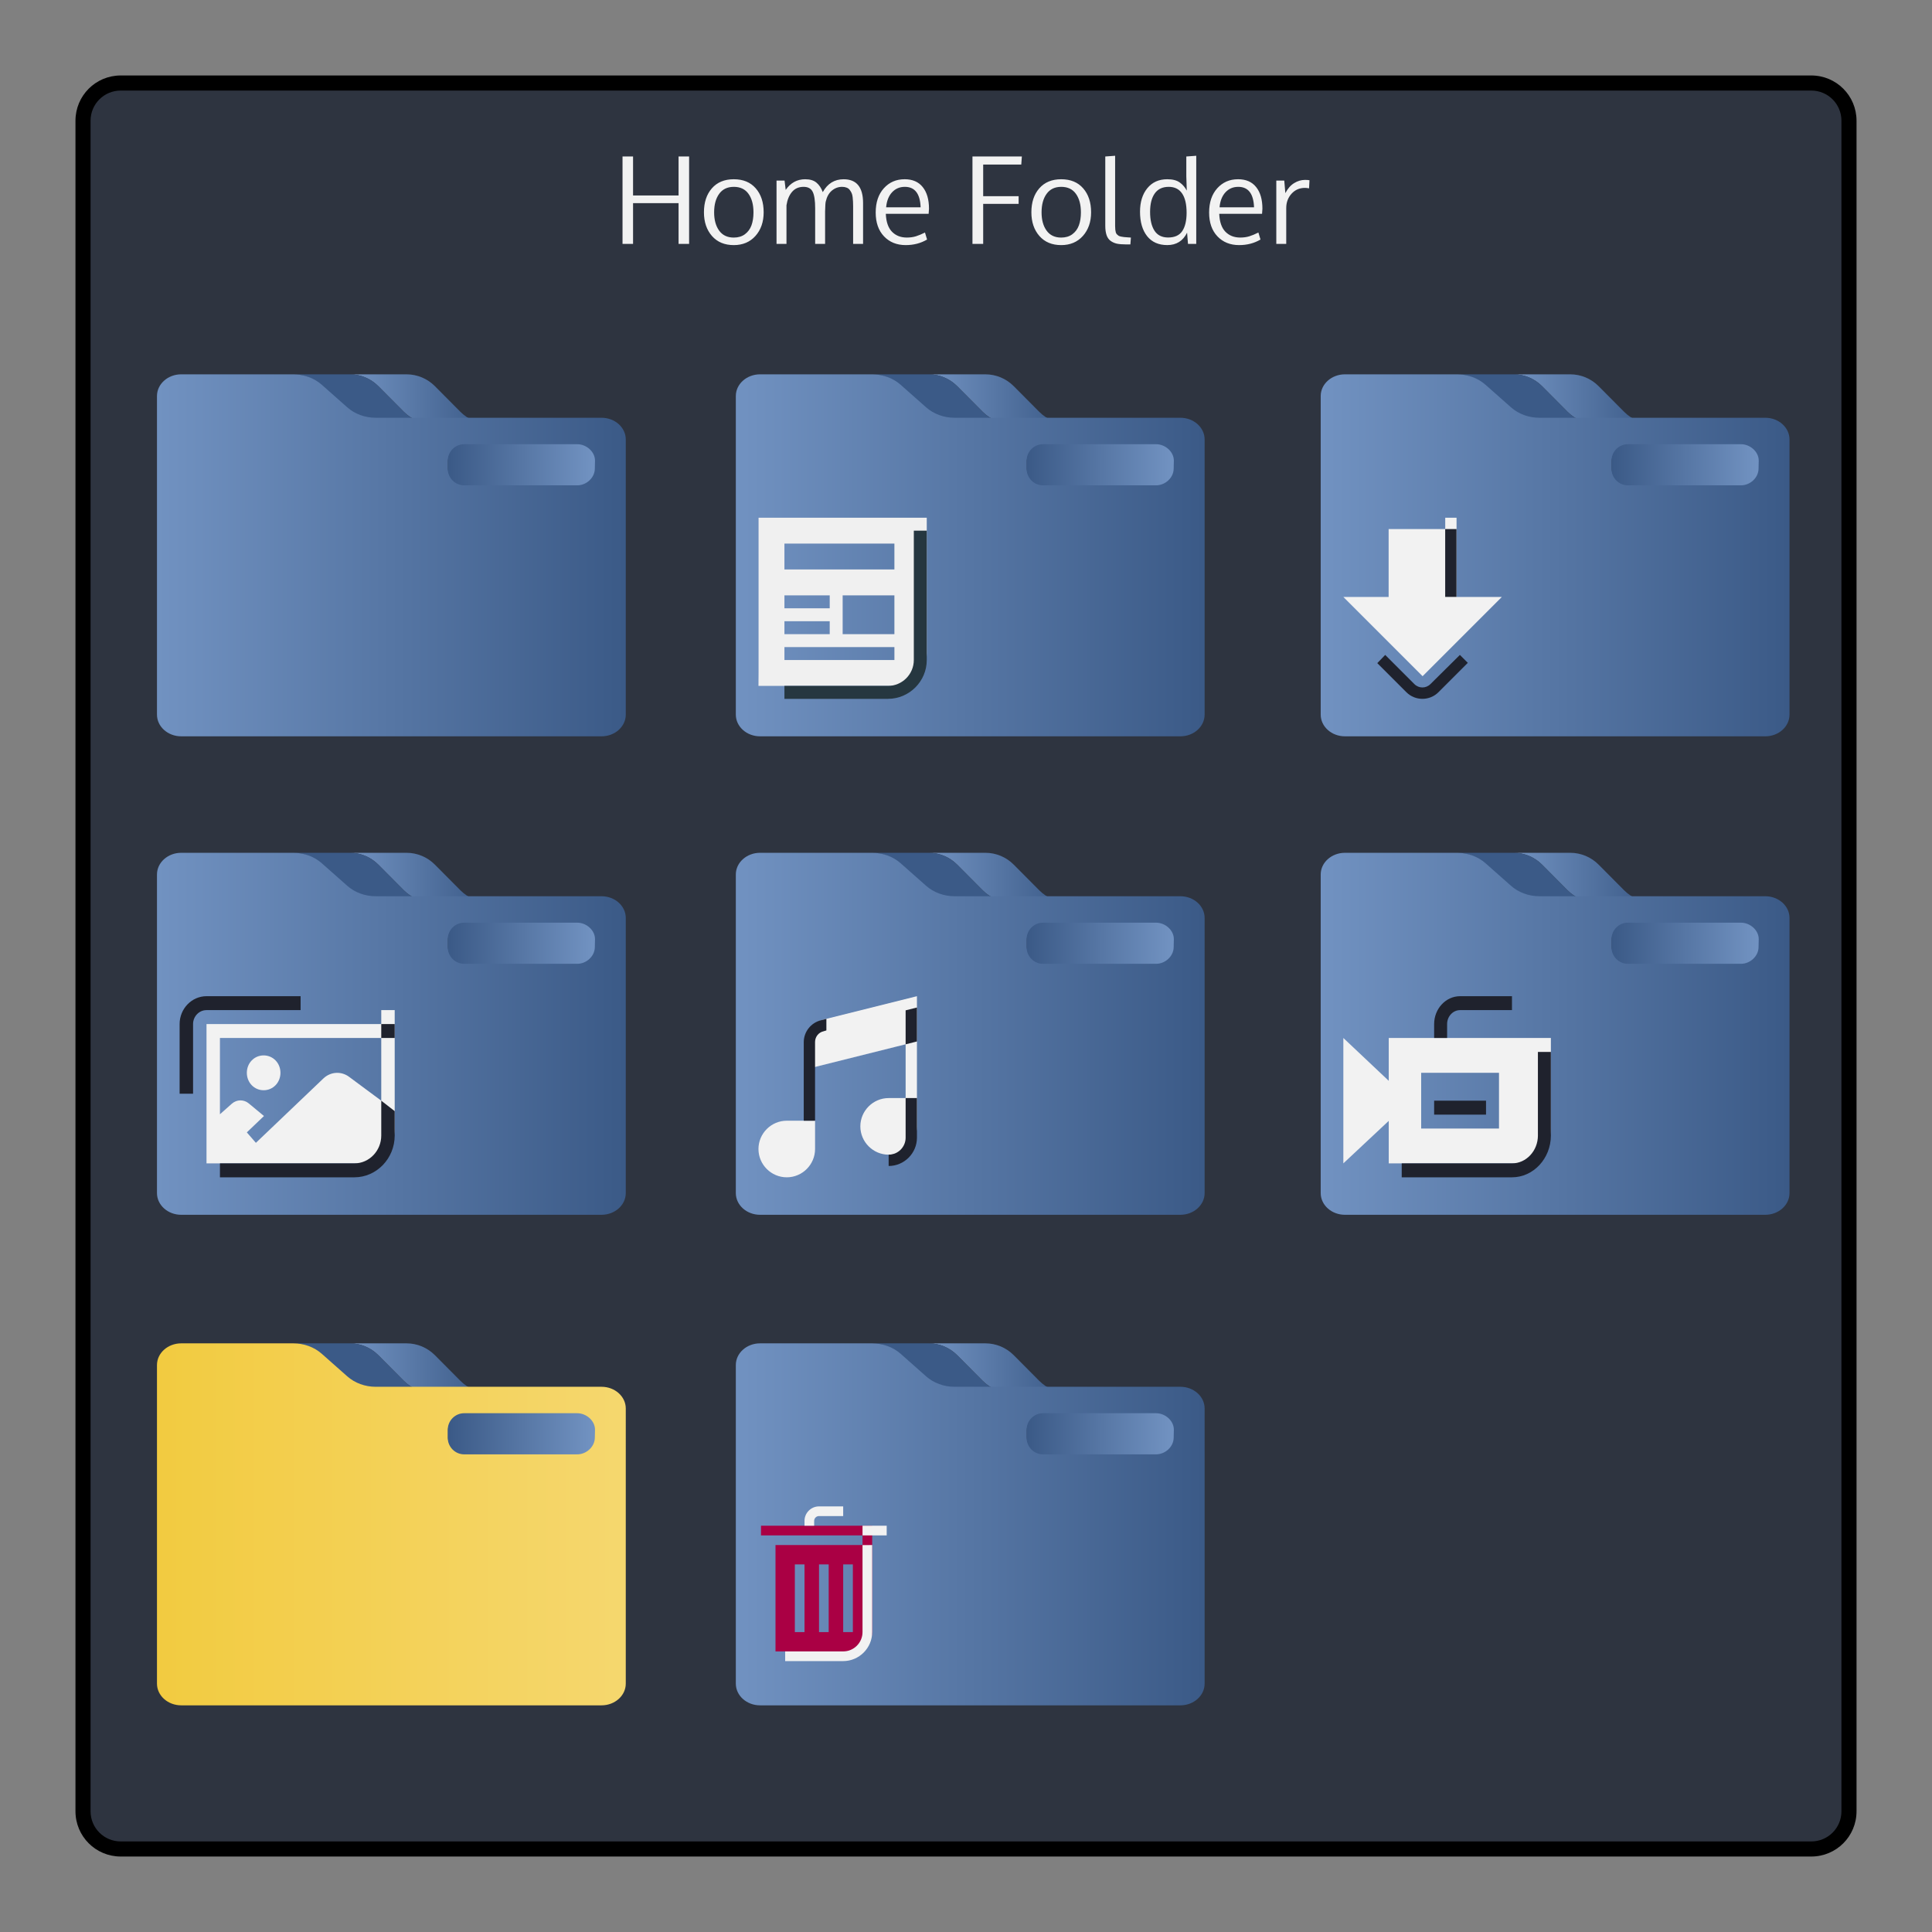 <?xml version="1.0" encoding="UTF-8" standalone="no"?>
<svg
   sodipodi:docname="org.kde.plasma.folder.svg"
   inkscape:version="1.1.1 (3bf5ae0d25, 2021-09-20)"
   version="1.1"
   id="svg2"
   viewBox="0 0 256 256"
   xmlns:inkscape="http://www.inkscape.org/namespaces/inkscape"
   xmlns:sodipodi="http://sodipodi.sourceforge.net/DTD/sodipodi-0.dtd"
   xmlns:xlink="http://www.w3.org/1999/xlink"
   xmlns="http://www.w3.org/2000/svg"
   xmlns:svg="http://www.w3.org/2000/svg"
   xmlns:rdf="http://www.w3.org/1999/02/22-rdf-syntax-ns#"
   xmlns:cc="http://creativecommons.org/ns#"
   xmlns:dc="http://purl.org/dc/elements/1.1/">
  <rect x="0" y="0" width="256" height="256" fill="#808080" stroke="none"/>
  <sodipodi:namedview
     inkscape:document-rotation="0"
     inkscape:current-layer="svg2"
     inkscape:window-maximized="1"
     inkscape:window-y="0"
     inkscape:window-x="0"
     inkscape:cy="159.25"
     inkscape:cx="233.49999"
     inkscape:zoom="2.0000001"
     showgrid="true"
     id="namedview8"
     inkscape:window-height="1007"
     inkscape:window-width="1920"
     inkscape:pageshadow="2"
     inkscape:pageopacity="0"
     guidetolerance="10"
     gridtolerance="10"
     objecttolerance="10"
     borderopacity="1"
     bordercolor="#666666"
     pagecolor="#ffffff"
     inkscape:lockguides="false"
     inkscape:pagecheckerboard="0">
    <inkscape:grid
       type="xygrid"
       id="grid1081" />
  </sodipodi:namedview>
  <defs
     id="defs4">
    <style
       type="text/css"
       id="current-color-scheme">
      .ColorScheme-Text {
        color:#f2f2f2;
      }
      .ColorScheme-Background {
        color:#31363b;
      }
      .ColorScheme-Highlight {
        color:#3daee9;
      }
      .ColorScheme-ViewText {
        color:#31363b;
      }
      .ColorScheme-ViewBackground {
        color:#314045;
      }
      .ColorScheme-ViewHover {
        color:#93cee9;
      }
      .ColorScheme-ViewFocus{
        color:#3daee9;
      }
      .ColorScheme-ButtonText {
        color:#31363b;
      }
      .ColorScheme-ButtonBackground {
        color:#31363b;
      }
      .ColorScheme-ButtonHover {
        color:#93cee9;
      }
      .ColorScheme-ButtonFocus{
        color:#3daee9;
      }
      </style>
    <linearGradient
       id="linearGradient4172-0">
      <stop
         id="stop4174-4-7"
         offset="0"
         style="stop-color:#f89406;stop-opacity:1" />
      <stop
         id="stop4176-5"
         offset="1"
         style="stop-color:#faa938;stop-opacity:1" />
    </linearGradient>
    <linearGradient
       inkscape:collect="always"
       id="linearGradient845">
      <stop
         style="stop-color:#fac136;stop-opacity:1"
         offset="0"
         id="stop840" />
      <stop
         style="stop-color:#ff00ff;stop-opacity:1"
         offset="1"
         id="stop842" />
    </linearGradient>
    <linearGradient
       inkscape:collect="always"
       xlink:href="#linearGradient845"
       id="linearGradient868"
       x1="12.766"
       y1="21.376"
       x2="20.766"
       y2="21.376"
       gradientUnits="userSpaceOnUse"
       gradientTransform="matrix(1.538,0,0,1.538,-1.112,-1.816)" />
    <linearGradient
       inkscape:collect="always"
       id="linearGradient845-9">
      <stop
         style="stop-color:#ff00ff;stop-opacity:1"
         offset="0"
         id="stop840-1" />
      <stop
         style="stop-color:#006dda;stop-opacity:1"
         offset="1"
         id="stop842-2" />
    </linearGradient>
    <linearGradient
       inkscape:collect="always"
       xlink:href="#linearGradient845-9"
       id="linearGradient868-0"
       x1="11.163"
       y1="21.252"
       x2="21.163"
       y2="21.252"
       gradientUnits="userSpaceOnUse"
       gradientTransform="matrix(1.538,0,0,1.538,-1.112,-1.816)" />
    <linearGradient
       id="linearGradient4172">
      <stop
         style="stop-color:#ebcb8b;stop-opacity:1"
         id="stop4174" />
      <stop
         offset="1"
         style="stop-color:#e1af4e;stop-opacity:1"
         id="stop4176" />
    </linearGradient>
    <linearGradient
       id="linearGradient4172-8">
      <stop
         style="stop-color:#f2cb40"
         id="stop4174-9" />
      <stop
         offset="1"
         style="stop-color:#f5d76e"
         id="stop4176-7" />
    </linearGradient>
    <linearGradient
       inkscape:collect="always"
       xlink:href="#linearGradient847"
       id="linearGradient858"
       x1="210.76"
       y1="89.093"
       x2="362.408"
       y2="89.093"
       gradientUnits="userSpaceOnUse"
       gradientTransform="matrix(0.121,0,0,0.123,20.8,41.868)" />
    <linearGradient
       inkscape:collect="always"
       id="linearGradient847">
      <stop
         style="stop-color:#7192c1;stop-opacity:1"
         offset="0"
         id="stop843" />
      <stop
         style="stop-color:#3b5a87;stop-opacity:1"
         offset="1"
         id="stop845" />
    </linearGradient>
    <linearGradient
       inkscape:collect="always"
       xlink:href="#linearGradient847"
       id="linearGradient859"
       x1="0"
       y1="256.823"
       x2="512"
       y2="256.823"
       gradientUnits="userSpaceOnUse"
       gradientTransform="matrix(0.121,0,0,0.123,20.8,41.868)" />
    <linearGradient
       inkscape:collect="always"
       xlink:href="#linearGradient847"
       id="linearGradient862-3"
       x1="476.689"
       y1="163.601"
       x2="319.699"
       y2="162.047"
       gradientUnits="userSpaceOnUse"
       gradientTransform="matrix(0.121,0,0,0.123,20.8,41.868)" />
    <linearGradient
       inkscape:collect="always"
       xlink:href="#linearGradient847"
       id="linearGradient858-6"
       x1="210.76"
       y1="89.093"
       x2="362.408"
       y2="89.093"
       gradientUnits="userSpaceOnUse"
       gradientTransform="matrix(0.121,0,0,0.123,97.5,41.868)" />
    <linearGradient
       inkscape:collect="always"
       xlink:href="#linearGradient847"
       id="linearGradient859-1"
       x1="0"
       y1="256.823"
       x2="512"
       y2="256.823"
       gradientUnits="userSpaceOnUse"
       gradientTransform="matrix(0.121,0,0,0.123,97.5,41.868)" />
    <linearGradient
       inkscape:collect="always"
       xlink:href="#linearGradient847"
       id="linearGradient862-2"
       x1="476.689"
       y1="163.601"
       x2="319.699"
       y2="162.047"
       gradientUnits="userSpaceOnUse"
       gradientTransform="matrix(0.121,0,0,0.123,97.5,41.868)" />
    <linearGradient
       inkscape:collect="always"
       xlink:href="#linearGradient847"
       id="linearGradient858-60"
       x1="210.76"
       y1="89.093"
       x2="362.408"
       y2="89.093"
       gradientUnits="userSpaceOnUse"
       gradientTransform="matrix(0.121,0,0,0.123,175,41.868)" />
    <linearGradient
       inkscape:collect="always"
       xlink:href="#linearGradient847"
       id="linearGradient859-6"
       x1="0"
       y1="256.823"
       x2="512"
       y2="256.823"
       gradientUnits="userSpaceOnUse"
       gradientTransform="matrix(0.121,0,0,0.123,175,41.868)" />
    <linearGradient
       inkscape:collect="always"
       xlink:href="#linearGradient847"
       id="linearGradient862-1"
       x1="476.689"
       y1="163.601"
       x2="319.699"
       y2="162.047"
       gradientUnits="userSpaceOnUse"
       gradientTransform="matrix(0.121,0,0,0.123,175,41.868)" />
    <linearGradient
       inkscape:collect="always"
       xlink:href="#linearGradient847"
       id="linearGradient858-2"
       x1="210.76"
       y1="89.093"
       x2="362.408"
       y2="89.093"
       gradientUnits="userSpaceOnUse"
       gradientTransform="matrix(0.121,0,0,0.123,20.8,105.268)" />
    <linearGradient
       inkscape:collect="always"
       xlink:href="#linearGradient847"
       id="linearGradient859-5"
       x1="0"
       y1="256.823"
       x2="512"
       y2="256.823"
       gradientUnits="userSpaceOnUse"
       gradientTransform="matrix(0.121,0,0,0.123,20.8,105.268)" />
    <linearGradient
       inkscape:collect="always"
       xlink:href="#linearGradient847"
       id="linearGradient862-9"
       x1="476.689"
       y1="163.601"
       x2="319.699"
       y2="162.047"
       gradientUnits="userSpaceOnUse"
       gradientTransform="matrix(0.121,0,0,0.123,20.8,105.268)" />
    <linearGradient
       inkscape:collect="always"
       xlink:href="#linearGradient847"
       id="linearGradient858-7"
       x1="210.76"
       y1="89.093"
       x2="362.408"
       y2="89.093"
       gradientUnits="userSpaceOnUse"
       gradientTransform="matrix(0.121,0,0,0.123,97.5,105.268)" />
    <linearGradient
       inkscape:collect="always"
       xlink:href="#linearGradient847"
       id="linearGradient859-12"
       x1="0"
       y1="256.823"
       x2="512"
       y2="256.823"
       gradientUnits="userSpaceOnUse"
       gradientTransform="matrix(0.121,0,0,0.123,97.5,105.268)" />
    <linearGradient
       inkscape:collect="always"
       xlink:href="#linearGradient847"
       id="linearGradient862"
       x1="476.689"
       y1="163.601"
       x2="319.699"
       y2="162.047"
       gradientUnits="userSpaceOnUse"
       gradientTransform="matrix(0.121,0,0,0.123,97.5,105.268)" />
    <linearGradient
       inkscape:collect="always"
       xlink:href="#linearGradient847"
       id="linearGradient858-78"
       x1="210.76"
       y1="89.093"
       x2="362.408"
       y2="89.093"
       gradientUnits="userSpaceOnUse"
       gradientTransform="matrix(0.121,0,0,0.123,175,105.268)" />
    <linearGradient
       inkscape:collect="always"
       xlink:href="#linearGradient847"
       id="linearGradient859-0"
       x1="0"
       y1="256.823"
       x2="512"
       y2="256.823"
       gradientUnits="userSpaceOnUse"
       gradientTransform="matrix(0.121,0,0,0.123,175,105.268)" />
    <linearGradient
       inkscape:collect="always"
       xlink:href="#linearGradient847"
       id="linearGradient862-36"
       x1="476.689"
       y1="163.601"
       x2="319.699"
       y2="162.047"
       gradientUnits="userSpaceOnUse"
       gradientTransform="matrix(0.121,0,0,0.123,175,105.268)" />
    <linearGradient
       inkscape:collect="always"
       xlink:href="#linearGradient847"
       id="linearGradient858-1"
       x1="210.76"
       y1="89.093"
       x2="362.408"
       y2="89.093"
       gradientUnits="userSpaceOnUse"
       gradientTransform="matrix(0.121,0,0,0.123,20.8,170.268)" />
    <linearGradient
       inkscape:collect="always"
       xlink:href="#linearGradient4172-8"
       id="linearGradient859-55"
       x1="0"
       y1="256.823"
       x2="512"
       y2="256.823"
       gradientUnits="userSpaceOnUse"
       gradientTransform="matrix(0.121,0,0,0.123,20.8,170.268)" />
    <linearGradient
       inkscape:collect="always"
       xlink:href="#linearGradient847"
       id="linearGradient862-5"
       x1="476.689"
       y1="163.601"
       x2="319.699"
       y2="162.047"
       gradientUnits="userSpaceOnUse"
       gradientTransform="matrix(0.121,0,0,0.123,20.8,170.268)" />
    <linearGradient
       inkscape:collect="always"
       xlink:href="#linearGradient847"
       id="linearGradient858-74"
       x1="210.76"
       y1="89.093"
       x2="362.408"
       y2="89.093"
       gradientUnits="userSpaceOnUse"
       gradientTransform="matrix(0.121,0,0,0.123,97.5,170.268)" />
    <linearGradient
       inkscape:collect="always"
       xlink:href="#linearGradient847"
       id="linearGradient859-54"
       x1="0"
       y1="256.823"
       x2="512"
       y2="256.823"
       gradientUnits="userSpaceOnUse"
       gradientTransform="matrix(0.121,0,0,0.123,97.5,170.268)" />
    <linearGradient
       inkscape:collect="always"
       xlink:href="#linearGradient847"
       id="linearGradient862-7"
       x1="476.689"
       y1="163.601"
       x2="319.699"
       y2="162.047"
       gradientUnits="userSpaceOnUse"
       gradientTransform="matrix(0.121,0,0,0.123,97.5,170.268)" />
  </defs>
  <path
     id="rect4240"
     class="ColorScheme-ButtonText"
     d="m 16,10 224,0 c 3.324,0 6,2.676 6,6 l 0,224 c 0,3.324 -2.676,6 -6,6 l -224,0 c -3.324,0 -6,-2.676 -6,-6 L 10,16 c 0,-3.324 2.676,-6 6,-6 z"
     style="fill:#000000;fill-opacity:1;stroke:none" />
  <path
     id="rect4238"
     class="ColorScheme-Background"
     d="m 16,12 224,0 c 2.216,0 4,1.784 4,4 l 0,224 c 0,2.216 -1.784,4 -4,4 l -224,0 c -2.216,0 -4,-1.784 -4,-4 L 12,16 c 0,-2.216 1.784,-4 4,-4 z"
     style="fill:#2e3440;fill-opacity:1;stroke:none" />
  <path
     id="path4427"
     d="m 147.758,20.639 -1.303,0.096 0,9.18 c 0,0.503 0.059,0.921 0.176,1.254 0.116,0.328 0.296,0.579 0.539,0.754 0.243,0.175 0.519,0.296 0.826,0.365 0.312,0.063 0.698,0.096 1.158,0.096 l 0.627,0 0.07,-0.906 -0.357,-0.023 c -0.227,-0.016 -0.404,-0.028 -0.531,-0.039 -0.127,-0.016 -0.264,-0.038 -0.412,-0.064 -0.143,-0.032 -0.252,-0.067 -0.326,-0.109 -0.069,-0.048 -0.139,-0.107 -0.213,-0.176 -0.074,-0.069 -0.128,-0.156 -0.16,-0.262 -0.026,-0.106 -0.049,-0.228 -0.07,-0.365 -0.016,-0.138 -0.023,-0.304 -0.023,-0.5 l 0,-9.299 z m 10.75,0 -1.316,0.096 0,2.609 0.062,1.912 c -0.127,-0.233 -0.261,-0.43 -0.404,-0.594 -0.138,-0.169 -0.307,-0.326 -0.508,-0.469 -0.201,-0.148 -0.44,-0.26 -0.721,-0.334 -0.28,-0.074 -0.599,-0.109 -0.953,-0.109 -1.111,0 -1.992,0.396 -2.643,1.189 -0.645,0.793 -0.967,1.832 -0.967,3.117 0,1.354 0.311,2.432 0.936,3.23 0.629,0.793 1.523,1.189 2.682,1.189 1.201,0 2.074,-0.548 2.619,-1.643 l 0.119,1.484 1.094,0 0,-11.68 z m -76.02,0.096 0,11.584 1.395,0 0,-5.404 6.031,0 0,5.404 1.396,0 0,-11.584 -1.396,0 0,5.164 -6.031,0 0,-5.164 -1.395,0 z m 46.369,0 0,11.584 1.42,0 0,-5.309 4.697,0 0,-1.016 -4.697,0 0,-4.189 5.047,0 0.078,-1.07 -6.545,0 z m -31.627,3.016 c -1.233,0 -2.201,0.401 -2.904,1.205 -0.698,0.799 -1.049,1.857 -1.049,3.174 0,1.285 0.356,2.333 1.064,3.143 0.709,0.804 1.672,1.205 2.889,1.205 1.19,0 2.146,-0.404 2.871,-1.213 0.725,-0.815 1.088,-1.86 1.088,-3.135 0,-1.317 -0.349,-2.375 -1.047,-3.174 -0.698,-0.804 -1.669,-1.205 -2.912,-1.205 z m 9.465,0 c -1.074,0 -1.935,0.471 -2.586,1.412 l -0.15,-1.238 -1.064,0 0,8.395 1.318,0 0,-5.117 c 0.111,-0.735 0.353,-1.325 0.729,-1.77 0.381,-0.45 0.894,-0.676 1.539,-0.676 0.587,0 0.99,0.221 1.207,0.66 0.217,0.434 0.326,1.163 0.326,2.189 l 0,4.713 1.316,0 0,-4.309 c 0.016,-0.73 0.046,-1.166 0.088,-1.309 0.143,-0.629 0.412,-1.112 0.809,-1.445 0.397,-0.333 0.85,-0.5 1.357,-0.5 0.227,0 0.424,0.035 0.594,0.104 0.175,0.063 0.314,0.165 0.414,0.303 0.106,0.138 0.19,0.277 0.254,0.42 0.064,0.138 0.108,0.319 0.135,0.547 0.026,0.227 0.042,0.421 0.047,0.58 0.011,0.153 0.016,0.357 0.016,0.611 l 0,4.998 1.318,0 0,-5.412 c 0,-2.105 -0.858,-3.156 -2.572,-3.156 -1.217,0 -2.138,0.568 -2.768,1.705 -0.196,-0.534 -0.474,-0.952 -0.834,-1.254 -0.36,-0.302 -0.857,-0.451 -1.492,-0.451 z m 13.164,0 c -1.111,0 -2.027,0.399 -2.746,1.197 -0.719,0.799 -1.078,1.869 -1.078,3.213 0,1.328 0.366,2.381 1.102,3.158 0.735,0.772 1.693,1.158 2.873,1.158 1.058,0 2.002,-0.246 2.832,-0.738 l -0.277,-0.928 c -0.444,0.222 -0.845,0.389 -1.205,0.5 -0.36,0.111 -0.76,0.166 -1.199,0.166 -0.809,0 -1.464,-0.256 -1.967,-0.77 -0.503,-0.518 -0.776,-1.31 -0.818,-2.379 l 5.674,0 0.047,-0.668 c 0,-1.227 -0.277,-2.183 -0.832,-2.871 -0.55,-0.693 -1.352,-1.039 -2.404,-1.039 z m 20.756,0 c -1.232,0 -2.201,0.401 -2.904,1.205 -0.698,0.799 -1.047,1.857 -1.047,3.174 0,1.285 0.356,2.333 1.064,3.143 0.709,0.804 1.67,1.205 2.887,1.205 1.19,0 2.148,-0.404 2.873,-1.213 0.725,-0.815 1.088,-1.86 1.088,-3.135 0,-1.317 -0.351,-2.375 -1.049,-3.174 -0.698,-0.804 -1.669,-1.205 -2.912,-1.205 z m 23.424,0 c -1.111,0 -2.027,0.399 -2.746,1.197 -0.719,0.799 -1.078,1.869 -1.078,3.213 0,1.328 0.366,2.381 1.102,3.158 0.735,0.772 1.693,1.158 2.873,1.158 1.058,0 2.002,-0.246 2.832,-0.738 l -0.277,-0.928 c -0.444,0.222 -0.845,0.389 -1.205,0.5 -0.36,0.111 -0.76,0.166 -1.199,0.166 -0.809,0 -1.464,-0.256 -1.967,-0.77 -0.503,-0.518 -0.776,-1.31 -0.818,-2.379 l 5.674,0 0.047,-0.668 c 0,-1.227 -0.277,-2.183 -0.832,-2.871 -0.55,-0.693 -1.352,-1.039 -2.404,-1.039 z m 8.887,0.086 c -0.508,0 -0.993,0.144 -1.453,0.43 -0.455,0.28 -0.841,0.721 -1.158,1.324 l -0.143,-1.666 -1.055,0 0,8.395 1.316,0 0,-4.752 c 0,-0.746 0.234,-1.378 0.699,-1.896 0.471,-0.518 1.066,-0.777 1.785,-0.777 0.148,0 0.327,0.02 0.539,0.062 l 0.057,-1.078 c -0.153,-0.026 -0.35,-0.041 -0.588,-0.041 z m -75.695,0.92 c 0.862,0 1.512,0.311 1.951,0.93 0.439,0.614 0.658,1.433 0.658,2.459 0,0.656 -0.09,1.231 -0.27,1.723 -0.18,0.487 -0.471,0.878 -0.873,1.174 -0.397,0.291 -0.885,0.436 -1.467,0.436 -0.846,10e-7 -1.493,-0.306 -1.938,-0.92 -0.444,-0.614 -0.666,-1.42 -0.666,-2.42 0,-1.021 0.222,-1.838 0.666,-2.451 0.444,-0.619 1.091,-0.93 1.938,-0.93 z m 22.66,0 c 1.333,0 2.032,0.906 2.096,2.715 l -4.57,0 c 0.074,-0.836 0.333,-1.498 0.777,-1.984 0.45,-0.487 1.015,-0.73 1.697,-0.73 z m 20.725,0 c 0.862,0 1.514,0.311 1.953,0.93 0.439,0.614 0.658,1.433 0.658,2.459 0,0.656 -0.09,1.231 -0.27,1.723 -0.18,0.487 -0.471,0.878 -0.873,1.174 -0.397,0.291 -0.887,0.436 -1.469,0.436 -0.846,10e-7 -1.491,-0.306 -1.936,-0.92 -0.444,-0.614 -0.666,-1.42 -0.666,-2.42 0,-1.021 0.222,-1.838 0.666,-2.451 0.444,-0.619 1.089,-0.93 1.936,-0.93 z m 14.244,0 c 0.783,0 1.373,0.291 1.77,0.873 0.402,0.582 0.602,1.443 0.602,2.58 -0.005,1.042 -0.197,1.846 -0.578,2.412 -0.381,0.566 -1.003,0.848 -1.865,0.848 -0.82,0 -1.425,-0.301 -1.816,-0.904 -0.386,-0.603 -0.58,-1.43 -0.58,-2.482 10e-6,-1.058 0.207,-1.877 0.619,-2.453 0.413,-0.582 1.03,-0.873 1.85,-0.873 z m 9.211,0 c 1.333,0 2.032,0.906 2.096,2.715 l -4.57,0 c 0.074,-0.836 0.333,-1.498 0.777,-1.984 0.45,-0.487 1.015,-0.73 1.697,-0.73 z"
     class="ColorScheme-Text"
     style="fill:currentColor;fill-opacity:1.0;stroke:none" />
  <g
     id="g8-4"
     transform="matrix(0.088,0,0,0.088,107.366,181.914)" />
  <g
     transform="matrix(0.571,0,0,0.571,-14.068,-511.409)"
     id="g4" />
  <g
     transform="matrix(0.571,0,0,0.571,62.932,-511.409)"
     id="g4-3" />
  <path
     style="fill:url(#linearGradient858);fill-opacity:1;stroke-width:0.122"
     d="m 53.508,54.567 c 1.002,1.008 2.355,1.574 3.764,1.574 h 2.084 5.413 c -1.409,0 -2.762,-0.565 -3.764,-1.574 L 57.633,51.174 C 56.63,50.165 55.278,49.6 53.868,49.6 h -7.497 c 1.409,0 2.762,0.565 3.764,1.574 z"
     id="path2-6" />
  <path
     style="fill:#3b5a87;fill-opacity:1;stroke-width:0.122"
     d="m 42.638,51.174 3.373,3.393 c 1.002,1.008 2.355,1.574 3.764,1.574 h 2.084 5.413 c -1.409,0 -2.762,-0.565 -3.764,-1.574 L 50.135,51.174 C 49.133,50.165 47.78,49.6 46.371,49.6 h -7.364 -0.134 c 1.409,0 2.762,0.566 3.764,1.574 z"
     id="path4-75" />
  <path
     style="fill:url(#linearGradient859);fill-opacity:1;stroke-width:0.115"
     d="M 79.707,55.356 H 66.854 64.77 59.357 57.273 51.86 49.776 c -1.409,0 -2.762,-0.498 -3.764,-1.385 L 42.638,50.985 C 41.635,50.098 40.283,49.6 38.874,49.6 H 31.51 24.013 C 22.239,49.6 20.8,50.889 20.8,52.478 v 5.756 0.959 35.495 c 0,1.59 1.439,2.878 3.213,2.878 h 55.693 c 1.774,0 3.213,-1.289 3.213,-2.878 V 58.234 c 0,-1.59 -1.439,-2.878 -3.213,-2.878 z M 59.357,61.112 Z m 19.279,0.959 c 0,1.06 -0.959,1.919 -2.142,1.919 H 61.499 c -1.183,0 -2.142,-0.859 -2.142,-1.919 v -0.959 c 0,-1.06 0.959,-1.919 2.142,-1.919 h 14.994 c 1.183,0 2.142,0.859 2.142,1.919 v 0.959 z"
     id="path6-3"
     sodipodi:nodetypes="scccccsccscssccssssssccccccccccssssssscc" />
  <path
     style="fill:url(#linearGradient862-3);fill-opacity:1;stroke-width:0.122"
     d="M 76.493,58.859 H 61.499 c -1.183,0 -2.166,0.976 -2.166,2.18 v 1.09 c 0,1.204 0.983,2.18 2.166,2.18 h 14.994 c 1.183,0 2.297,-0.976 2.324,-2.18 l 0.024,-1.09 c 1.2e-4,-1.204 -1.165,-2.18 -2.348,-2.18 z"
     id="path8-5"
     sodipodi:nodetypes="ssssssscs" />
  <path
     style="fill:url(#linearGradient858-6);fill-opacity:1;stroke-width:0.122"
     d="m 130.208,54.567 c 1.002,1.008 2.355,1.574 3.764,1.574 h 2.084 5.413 c -1.409,0 -2.762,-0.565 -3.764,-1.574 l -3.373,-3.393 C 133.33,50.165 131.978,49.6 130.568,49.6 h -7.497 c 1.409,0 2.762,0.565 3.764,1.574 z"
     id="path2-7" />
  <path
     style="fill:#3b5a87;fill-opacity:1;stroke-width:0.122"
     d="m 119.338,51.174 3.373,3.393 c 1.002,1.008 2.355,1.574 3.764,1.574 h 2.084 5.413 c -1.409,0 -2.762,-0.565 -3.764,-1.574 L 126.835,51.174 C 125.833,50.165 124.48,49.6 123.071,49.6 h -7.364 -0.134 c 1.409,0 2.762,0.566 3.764,1.574 z"
     id="path4-0" />
  <path
     style="fill:url(#linearGradient859-1);fill-opacity:1;stroke-width:0.115"
     d="m 156.407,55.356 h -12.852 -2.084 -5.413 -2.084 -5.413 -2.084 c -1.409,0 -2.762,-0.498 -3.764,-1.385 l -3.373,-2.986 C 118.335,50.098 116.983,49.6 115.574,49.6 h -7.363 -7.497 C 98.939,49.6 97.5,50.889 97.5,52.478 v 5.756 0.959 35.495 c 0,1.59 1.439,2.878 3.213,2.878 h 55.693 c 1.774,0 3.213,-1.289 3.213,-2.878 V 58.234 c 0,-1.59 -1.439,-2.878 -3.213,-2.878 z M 136.057,61.112 Z m 19.279,0.959 c 0,1.06 -0.959,1.919 -2.142,1.919 h -14.994 c -1.183,0 -2.142,-0.859 -2.142,-1.919 v -0.959 c 0,-1.06 0.959,-1.919 2.142,-1.919 h 14.994 c 1.183,0 2.142,0.859 2.142,1.919 v 0.959 z"
     id="path6-9"
     sodipodi:nodetypes="scccccsccscssccssssssccccccccccssssssscc" />
  <path
     style="fill:url(#linearGradient862-2);fill-opacity:1;stroke-width:0.122"
     d="m 153.193,58.859 h -14.994 c -1.183,0 -2.166,0.976 -2.166,2.18 v 1.09 c 0,1.204 0.983,2.18 2.166,2.18 h 14.994 c 1.183,0 2.297,-0.976 2.324,-2.18 l 0.024,-1.09 c 1.2e-4,-1.204 -1.165,-2.18 -2.348,-2.18 z"
     id="path8-3"
     sodipodi:nodetypes="ssssssscs" />
  <path
     id="Newspaper-7"
     class="st0"
     d="m 118.514,85.743 h -14.572 v 1.714 h 14.572 z m -14.572,-3.429 h 6 v 1.714 h -6 z m 0,-3.429 h 6 V 80.6 h -6 z m 7.714,0 h 6.857 v 5.143 h -6.857 z m 6.857,-6.857 h -14.572 v 3.429 h 14.572 z M 122.8,68.6 h -22.286 v 20.571 c 0,0.943 -0.014,1.714 -0.014,1.714 h 18.014 c 2.357,0 4.286,-1.929 4.286,-4.286 z"
     style="clip-rule:evenodd;fill:#f0f0f0;fill-opacity:1;fill-rule:evenodd;stroke-width:0.429"
     sodipodi:nodetypes="cccccccccccccccccccccccccccscssc" />
  <path
     id="Newspaper-s-5"
     class="st1"
     d="m 122.8,70.314 v 17.143 c 0,2.829 -2.314,5.143 -5.143,5.143 h -13.715 v -1.714 h 13.715 c 1.886,0 3.429,-1.543 3.429,-3.429 V 70.314 Z m -18.857,20.571 z"
     style="fill:#263740;fill-opacity:1;stroke-width:0.429"
     sodipodi:nodetypes="cssccssccccccccccccc" />
  <path
     style="fill:url(#linearGradient858-60);fill-opacity:1;stroke-width:0.122"
     d="m 207.708,54.567 c 1.002,1.008 2.355,1.574 3.764,1.574 h 2.084 5.413 c -1.409,0 -2.762,-0.565 -3.764,-1.574 l -3.373,-3.393 C 210.83,50.165 209.478,49.6 208.068,49.6 h -7.497 c 1.409,0 2.762,0.565 3.764,1.574 z"
     id="path2" />
  <path
     style="fill:#3b5a87;fill-opacity:1;stroke-width:0.122"
     d="m 196.838,51.174 3.373,3.393 c 1.002,1.008 2.355,1.574 3.764,1.574 h 2.084 5.413 c -1.409,0 -2.762,-0.565 -3.764,-1.574 L 204.335,51.174 C 203.333,50.165 201.98,49.6 200.571,49.6 h -7.364 -0.134 c 1.409,0 2.762,0.566 3.764,1.574 z"
     id="path4-87" />
  <path
     style="fill:url(#linearGradient859-6);fill-opacity:1;stroke-width:0.115"
     d="m 233.907,55.356 h -12.852 -2.084 -5.413 -2.084 -5.413 -2.084 c -1.409,0 -2.762,-0.498 -3.764,-1.385 l -3.373,-2.986 C 195.835,50.098 194.483,49.6 193.074,49.6 h -7.363 -7.497 C 176.439,49.6 175,50.889 175,52.478 v 5.756 0.959 35.495 c 0,1.59 1.439,2.878 3.213,2.878 h 55.693 c 1.774,0 3.213,-1.289 3.213,-2.878 V 58.234 c 0,-1.59 -1.439,-2.878 -3.213,-2.878 z M 213.557,61.112 Z m 19.279,0.959 c 0,1.06 -0.959,1.919 -2.142,1.919 h -14.994 c -1.183,0 -2.142,-0.859 -2.142,-1.919 v -0.959 c 0,-1.06 0.959,-1.919 2.142,-1.919 h 14.994 c 1.183,0 2.142,0.859 2.142,1.919 v 0.959 z"
     id="path6-92"
     sodipodi:nodetypes="scccccsccscssccssssssccccccccccssssssscc" />
  <path
     style="fill:url(#linearGradient862-1);fill-opacity:1;stroke-width:0.122"
     d="m 230.693,58.859 h -14.994 c -1.183,0 -2.166,0.976 -2.166,2.18 v 1.09 c 0,1.204 0.983,2.18 2.166,2.18 h 14.994 c 1.183,0 2.297,-0.976 2.324,-2.18 l 0.024,-1.09 c 1.2e-4,-1.204 -1.165,-2.18 -2.348,-2.18 z"
     id="path8-0"
     sodipodi:nodetypes="ssssssscs" />
  <polygon
     id="Arrow-Down"
     class="st0"
     points="44,28 60,28 32,56 4,28 20,28 20,4 40,4 40,0 44,0 "
     transform="matrix(0.375,0,0,0.375,176.501,68.6)"
     style="fill:#f2f2f2;fill-opacity:1" />
  <path
     id="ArrowDown-s"
     class="st1"
     d="m 192.994,79.096 v -8.996 h -1.499 v 8.996 z m -10.496,8.772 3.861,3.861 c 1.162,1.162 3.074,1.162 4.236,0 l 3.898,-3.898 -1.05,-1.05 -3.898,3.861 c -0.6,0.6 -1.537,0.6 -2.137,0 l -3.861,-3.861 z"
     style="clip-rule:evenodd;fill:#1f222d;fill-opacity:1;fill-rule:evenodd;stroke-width:0.375" />
  <path
     style="fill:url(#linearGradient858-2);fill-opacity:1;stroke-width:0.122"
     d="m 53.508,117.967 c 1.002,1.008 2.355,1.574 3.764,1.574 h 2.084 5.413 c -1.409,0 -2.762,-0.565 -3.764,-1.574 l -3.373,-3.393 C 56.63,113.565 55.278,113 53.868,113 h -7.497 c 1.409,0 2.762,0.565 3.764,1.574 z"
     id="path2-2" />
  <path
     style="fill:#3b5a87;fill-opacity:1;stroke-width:0.122"
     d="m 42.638,114.574 3.373,3.393 c 1.002,1.008 2.355,1.574 3.764,1.574 h 2.084 5.413 c -1.409,0 -2.762,-0.565 -3.764,-1.574 L 50.135,114.574 C 49.133,113.565 47.78,113 46.371,113 h -7.364 -0.134 c 1.409,0 2.762,0.566 3.764,1.574 z"
     id="path4-2" />
  <path
     style="fill:url(#linearGradient859-5);fill-opacity:1;stroke-width:0.115"
     d="M 79.707,118.756 H 66.854 64.77 59.357 57.273 51.86 49.776 c -1.409,0 -2.762,-0.498 -3.764,-1.385 l -3.373,-2.986 C 41.635,113.498 40.283,113 38.874,113 H 31.51 24.013 C 22.239,113 20.8,114.289 20.8,115.878 v 5.756 0.959 35.495 c 0,1.59 1.439,2.878 3.213,2.878 h 55.693 c 1.774,0 3.213,-1.289 3.213,-2.878 V 121.634 c 0,-1.59 -1.439,-2.878 -3.213,-2.878 z M 59.357,124.512 Z m 19.279,0.959 c 0,1.06 -0.959,1.919 -2.142,1.919 H 61.499 c -1.183,0 -2.142,-0.859 -2.142,-1.919 v -0.959 c 0,-1.06 0.959,-1.919 2.142,-1.919 h 14.994 c 1.183,0 2.142,0.859 2.142,1.919 v 0.959 z"
     id="path6-8"
     sodipodi:nodetypes="scccccsccscssccssssssccccccccccssssssscc" />
  <path
     style="fill:url(#linearGradient862-9);fill-opacity:1;stroke-width:0.122"
     d="M 76.493,122.259 H 61.499 c -1.183,0 -2.166,0.976 -2.166,2.18 v 1.09 c 0,1.204 0.983,2.18 2.166,2.18 h 14.994 c 1.183,0 2.297,-0.976 2.324,-2.18 l 0.024,-1.09 c 1.2e-4,-1.204 -1.165,-2.18 -2.348,-2.18 z"
     id="path8-9"
     sodipodi:nodetypes="ssssssscs" />
  <path
     id="Photos"
     class="st0"
     d="m 50.519,133.846 v 1.846 H 27.363 v 18.462 h 20.484 c 2.449,0 4.453,-2.077 4.453,-4.615 v -15.692 z m 0,12 -4.231,-3.138 c -1.024,-0.785 -2.449,-0.738 -3.429,0.185 l -8.951,8.538 -1.202,-1.385 2.271,-2.169 -2.004,-1.662 c -0.668,-0.554 -1.603,-0.554 -2.271,0.046 l -1.559,1.385 v -10.108 h 21.375 z m -17.812,-3.692 c 0,-1.292 0.98,-2.308 2.227,-2.308 1.247,0 2.227,1.015 2.227,2.308 0,1.292 -0.98,2.308 -2.227,2.308 -1.247,0 -2.227,-1.015 -2.227,-2.308 z"
     style="clip-rule:evenodd;fill:#f2f2f2;fill-opacity:1;fill-rule:evenodd;stroke-width:0.453" />
  <path
     id="Photos-s"
     class="st1"
     d="m 27.363,133.846 c -0.98,0 -1.781,0.831 -1.781,1.846 v 9.231 H 23.8 v -9.231 C 23.8,133.662 25.403,132 27.363,132 h 12.469 v 1.846 z m 19.594,20.308 H 29.144 V 156 h 17.812 C 49.895,156 52.3,153.508 52.3,150.462 v -3.231 l -1.781,-1.385 v 4.615 c 0,2.031 -1.603,3.692 -3.562,3.692 z M 52.3,135.692 h -1.781 v 1.846 H 52.3 Z"
     style="fill:#1f222d;fill-opacity:1;stroke-width:0.453" />
  <path
     style="fill:url(#linearGradient858-7);fill-opacity:1;stroke-width:0.122"
     d="m 130.208,117.967 c 1.002,1.008 2.355,1.574 3.764,1.574 h 2.084 5.413 c -1.409,0 -2.762,-0.565 -3.764,-1.574 l -3.373,-3.393 C 133.33,113.565 131.978,113 130.568,113 h -7.497 c 1.409,0 2.762,0.565 3.764,1.574 z"
     id="path2-9" />
  <path
     style="fill:#3b5a87;fill-opacity:1;stroke-width:0.122"
     d="m 119.338,114.574 3.373,3.393 c 1.002,1.008 2.355,1.574 3.764,1.574 h 2.084 5.413 c -1.409,0 -2.762,-0.565 -3.764,-1.574 l -3.373,-3.393 C 125.833,113.565 124.48,113 123.071,113 h -7.364 -0.134 c 1.409,0 2.762,0.566 3.764,1.574 z"
     id="path4" />
  <path
     style="fill:url(#linearGradient859-12);fill-opacity:1;stroke-width:0.115"
     d="m 156.407,118.756 h -12.852 -2.084 -5.413 -2.084 -5.413 -2.084 c -1.409,0 -2.762,-0.498 -3.764,-1.385 l -3.373,-2.986 C 118.335,113.498 116.983,113 115.574,113 h -7.363 -7.497 C 98.939,113 97.5,114.289 97.5,115.878 v 5.756 0.959 35.495 c 0,1.59 1.439,2.878 3.213,2.878 h 55.693 c 1.774,0 3.213,-1.289 3.213,-2.878 V 121.634 c 0,-1.59 -1.439,-2.878 -3.213,-2.878 z m -20.35,5.756 z m 19.279,0.959 c 0,1.06 -0.959,1.919 -2.142,1.919 h -14.994 c -1.183,0 -2.142,-0.859 -2.142,-1.919 v -0.959 c 0,-1.06 0.959,-1.919 2.142,-1.919 h 14.994 c 1.183,0 2.142,0.859 2.142,1.919 v 0.959 z"
     id="path6-31"
     sodipodi:nodetypes="scccccsccscssccssssssccccccccccssssssscc" />
  <path
     style="fill:url(#linearGradient862);fill-opacity:1;stroke-width:0.122"
     d="m 153.193,122.259 h -14.994 c -1.183,0 -2.166,0.976 -2.166,2.18 v 1.09 c 0,1.204 0.983,2.18 2.166,2.18 h 14.994 c 1.183,0 2.297,-0.976 2.324,-2.18 l 0.024,-1.09 c 1.2e-4,-1.204 -1.165,-2.18 -2.348,-2.18 z"
     id="path8-94"
     sodipodi:nodetypes="ssssssscs" />
  <path
     id="Music"
     class="st0"
     d="m 106.5,138.675 c 0,-1.725 1.163,-3.225 2.85,-3.638 L 121.5,132 v 17.25 c 0,2.062 -1.688,3.75 -3.75,3.75 -2.062,0 -3.75,-1.688 -3.75,-3.75 0,-2.062 1.688,-3.75 3.75,-3.75 H 120 v -7.125 l -13.5,3.375 z m 1.5,9.825 h -3.75 c -2.062,0 -3.75,1.688 -3.75,3.75 0,2.062 1.688,3.75 3.75,3.75 2.062,0 3.75,-1.688 3.75,-3.75 z"
     style="fill:#f2f2f2;fill-opacity:1;stroke-width:0.375" />
  <path
     id="Music-s"
     class="st1"
     d="m 121.5,138 -1.5,0.375 v -4.5 l 1.5,-0.375 z m -12.375,-1.35 0.375,-0.113 V 135 l -0.713,0.188 c -1.35,0.338 -2.288,1.538 -2.288,2.925 V 148.5 h 1.5 v -10.425 c 0,-0.675 0.45,-1.275 1.125,-1.425 z M 120,145.5 v 5.25 c 0,1.238 -1.012,2.25 -2.25,2.25 v 1.5 c 2.062,0 3.75,-1.688 3.75,-3.75 v -5.25 z"
     style="fill:#1f222d;fill-opacity:1;stroke-width:0.375" />
  <path
     style="fill:url(#linearGradient858-78);fill-opacity:1;stroke-width:0.122"
     d="m 207.708,117.967 c 1.002,1.008 2.355,1.574 3.764,1.574 h 2.084 5.413 c -1.409,0 -2.762,-0.565 -3.764,-1.574 l -3.373,-3.393 C 210.83,113.565 209.478,113 208.068,113 h -7.497 c 1.409,0 2.762,0.565 3.764,1.574 z"
     id="path2-1" />
  <path
     style="fill:#3b5a87;fill-opacity:1;stroke-width:0.122"
     d="m 196.838,114.574 3.373,3.393 c 1.002,1.008 2.355,1.574 3.764,1.574 h 2.084 5.413 c -1.409,0 -2.762,-0.565 -3.764,-1.574 l -3.373,-3.393 C 203.333,113.565 201.98,113 200.571,113 h -7.364 -0.134 c 1.409,0 2.762,0.566 3.764,1.574 z"
     id="path4-06" />
  <path
     style="fill:url(#linearGradient859-0);fill-opacity:1;stroke-width:0.115"
     d="m 233.907,118.756 h -12.852 -2.084 -5.413 -2.084 -5.413 -2.084 c -1.409,0 -2.762,-0.498 -3.764,-1.385 l -3.373,-2.986 C 195.835,113.498 194.483,113 193.074,113 h -7.363 -7.497 C 176.439,113 175,114.289 175,115.878 v 5.756 0.959 35.495 c 0,1.59 1.439,2.878 3.213,2.878 h 55.693 c 1.774,0 3.213,-1.289 3.213,-2.878 V 121.634 c 0,-1.59 -1.439,-2.878 -3.213,-2.878 z m -20.35,5.756 z m 19.279,0.959 c 0,1.06 -0.959,1.919 -2.142,1.919 h -14.994 c -1.183,0 -2.142,-0.859 -2.142,-1.919 v -0.959 c 0,-1.06 0.959,-1.919 2.142,-1.919 h 14.994 c 1.183,0 2.142,0.859 2.142,1.919 v 0.959 z"
     id="path6-32"
     sodipodi:nodetypes="scccccsccscssccssssssccccccccccssssssscc" />
  <path
     style="fill:url(#linearGradient862-36);fill-opacity:1;stroke-width:0.122"
     d="m 230.693,122.259 h -14.994 c -1.183,0 -2.166,0.976 -2.166,2.18 v 1.09 c 0,1.204 0.983,2.18 2.166,2.18 h 14.994 c 1.183,0 2.297,-0.976 2.324,-2.18 l 0.024,-1.09 c 1.2e-4,-1.204 -1.165,-2.18 -2.348,-2.18 z"
     id="path8-06"
     sodipodi:nodetypes="ssssssscs" />
  <path
     id="Video"
     class="st0"
     d="m 198.625,142.154 h -10.312 v 7.385 H 198.625 Z M 178,137.538 l 6.016,5.677 v -5.677 H 205.5 v 12 c 0,2.538 -1.934,4.615 -4.297,4.615 h -17.188 v -5.631 L 178,154.154 Z"
     style="fill:#f2f2f2;fill-opacity:1;stroke-width:0.445" />
  <path
     id="Video-s"
     class="st1"
     d="m 196.906,145.846 v 1.846 h -6.875 v -1.846 z m 6.875,4.615 V 139.385 H 205.5 v 11.077 C 205.5,153.508 203.18,156 200.344,156 h -14.609 v -1.846 h 14.609 c 1.891,0 3.438,-1.662 3.438,-3.692 z m -13.75,-14.769 c 0,-2.031 1.547,-3.692 3.438,-3.692 h 6.875 v 1.846 h -6.875 c -0.945,0 -1.719,0.831 -1.719,1.846 v 1.846 h -1.719 z"
     style="fill:#1f222d;fill-opacity:1;stroke-width:0.445" />
  <path
     style="fill:url(#linearGradient858-1);fill-opacity:1;stroke-width:0.122"
     d="m 53.508,182.967 c 1.002,1.008 2.355,1.574 3.764,1.574 h 2.084 5.413 c -1.409,0 -2.762,-0.565 -3.764,-1.574 l -3.373,-3.393 C 56.63,178.565 55.278,178 53.868,178 h -7.497 c 1.409,0 2.762,0.565 3.764,1.574 z"
     id="path2-69" />
  <path
     style="fill:#3b5a87;fill-opacity:1;stroke-width:0.122"
     d="m 42.638,179.574 3.373,3.393 c 1.002,1.008 2.355,1.574 3.764,1.574 h 2.084 5.413 c -1.409,0 -2.762,-0.565 -3.764,-1.574 L 50.135,179.574 C 49.133,178.565 47.78,178 46.371,178 h -7.364 -0.134 c 1.409,0 2.762,0.566 3.764,1.574 z"
     id="path4-3" />
  <path
     style="fill:url(#linearGradient859-55);fill-opacity:1;stroke-width:0.115"
     d="M 79.707,183.756 H 66.854 64.77 59.357 57.273 51.86 49.776 c -1.409,0 -2.762,-0.498 -3.764,-1.385 l -3.373,-2.986 C 41.635,178.498 40.283,178 38.874,178 H 31.51 24.013 C 22.239,178 20.8,179.289 20.8,180.878 v 5.756 0.959 35.495 c 0,1.59 1.439,2.878 3.213,2.878 h 55.693 c 1.774,0 3.213,-1.289 3.213,-2.878 V 186.634 c 0,-1.59 -1.439,-2.878 -3.213,-2.878 z m -22.542,5.855 0.008,-0.005 -0.007,-0.01 v 0 l 0.007,0.01 v 0 l -0.008,0.005 0.002,-0.015 z m 21.471,0.861 c 0,1.06 -0.959,1.919 -2.142,1.919 H 61.499 c -1.183,0 -2.142,-0.859 -2.142,-1.919 v -0.959 c 0,-1.06 0.959,-1.919 2.142,-1.919 h 14.994 c 1.183,0 2.142,0.859 2.142,1.919 v 0.959 z"
     id="path6"
     sodipodi:nodetypes="scccccsccscssccssssssccccccccccssssssscc" />
  <path
     style="fill:url(#linearGradient862-5);fill-opacity:1;stroke-width:0.122"
     d="M 76.493,187.259 H 61.499 c -1.183,0 -2.166,0.976 -2.166,2.18 v 1.09 c 0,1.204 0.983,2.18 2.166,2.18 h 14.994 c 1.183,0 2.297,-0.976 2.324,-2.18 l 0.024,-1.09 c 1.2e-4,-1.204 -1.165,-2.18 -2.348,-2.18 z"
     id="path8"
     sodipodi:nodetypes="ssssssscs" />
  <path
     style="fill:url(#linearGradient858-74);fill-opacity:1;stroke-width:0.122"
     d="m 130.208,182.967 c 1.002,1.008 2.355,1.574 3.764,1.574 h 2.084 5.413 c -1.409,0 -2.762,-0.565 -3.764,-1.574 l -3.373,-3.393 C 133.33,178.565 131.978,178 130.568,178 h -7.497 c 1.409,0 2.762,0.565 3.764,1.574 z"
     id="path2-4" />
  <path
     style="fill:#3b5a87;fill-opacity:1;stroke-width:0.122"
     d="m 119.338,179.574 3.373,3.393 c 1.002,1.008 2.355,1.574 3.764,1.574 h 2.084 5.413 c -1.409,0 -2.762,-0.565 -3.764,-1.574 l -3.373,-3.393 C 125.833,178.565 124.48,178 123.071,178 h -7.364 -0.134 c 1.409,0 2.762,0.566 3.764,1.574 z"
     id="path4-4" />
  <path
     style="fill:url(#linearGradient859-54);fill-opacity:1;stroke-width:0.115"
     d="m 156.407,183.756 h -12.852 -2.084 -5.413 -2.084 -5.413 -2.084 c -1.409,0 -2.762,-0.498 -3.764,-1.385 l -3.373,-2.986 C 118.335,178.498 116.983,178 115.574,178 h -7.363 -7.497 C 98.939,178 97.5,179.289 97.5,180.878 v 5.756 0.959 35.495 c 0,1.59 1.439,2.878 3.213,2.878 h 55.693 c 1.774,0 3.213,-1.289 3.213,-2.878 V 186.634 c 0,-1.59 -1.439,-2.878 -3.213,-2.878 z m -20.35,5.756 z m 19.279,0.959 c 0,1.06 -0.959,1.919 -2.142,1.919 h -14.994 c -1.183,0 -2.142,-0.859 -2.142,-1.919 v -0.959 c 0,-1.06 0.959,-1.919 2.142,-1.919 h 14.994 c 1.183,0 2.142,0.859 2.142,1.919 v 0.959 z"
     id="path6-30"
     sodipodi:nodetypes="scccccsccscssccssssssccccccccccssssssscc" />
  <path
     style="fill:url(#linearGradient862-7);fill-opacity:1;stroke-width:0.122"
     d="m 153.193,187.259 h -14.994 c -1.183,0 -2.166,0.976 -2.166,2.18 v 1.09 c 0,1.204 0.983,2.18 2.166,2.18 h 14.994 c 1.183,0 2.297,-0.976 2.324,-2.18 l 0.024,-1.09 c 1.2e-4,-1.204 -1.165,-2.18 -2.348,-2.18 z"
     id="path8-7"
     sodipodi:nodetypes="ssssssscs" />
  <path
     id="Trash_1_"
     class="st0"
     d="m 100.836,202.165 v 1.281 h 13.453 v 1.281 h -11.531 v 14.094 h 10.25 c 1.409,0 2.562,-1.153 2.562,-2.562 v -14.094 z m 5.766,14.094 h -1.281 v -8.969 h 1.281 z m 3.203,0 h -1.281 v -8.969 h 1.281 z m 3.203,0 h -1.281 v -8.969 h 1.281 z"
     style="fill:#aa0044;stroke-width:0.32" />
  <path
     id="Trash-s"
     class="st1"
     d="m 115.57,204.728 v 11.531 c 0,2.114 -1.73,3.844 -3.844,3.844 h -7.688 v -1.281 h 7.688 c 1.409,0 2.562,-1.153 2.562,-2.562 v -11.531 z m 1.922,-2.562 h -3.203 v 1.281 h 3.203 z m -5.766,-1.281 v -1.281 h -3.203 c -1.057,0 -1.922,0.865 -1.922,1.922 v 0.641 h 1.281 v -0.641 c 0,-0.352 0.288,-0.641 0.641,-0.641 z"
     style="fill:#f2f2f2;fill-opacity:1;stroke-width:0.32" />
</svg>
